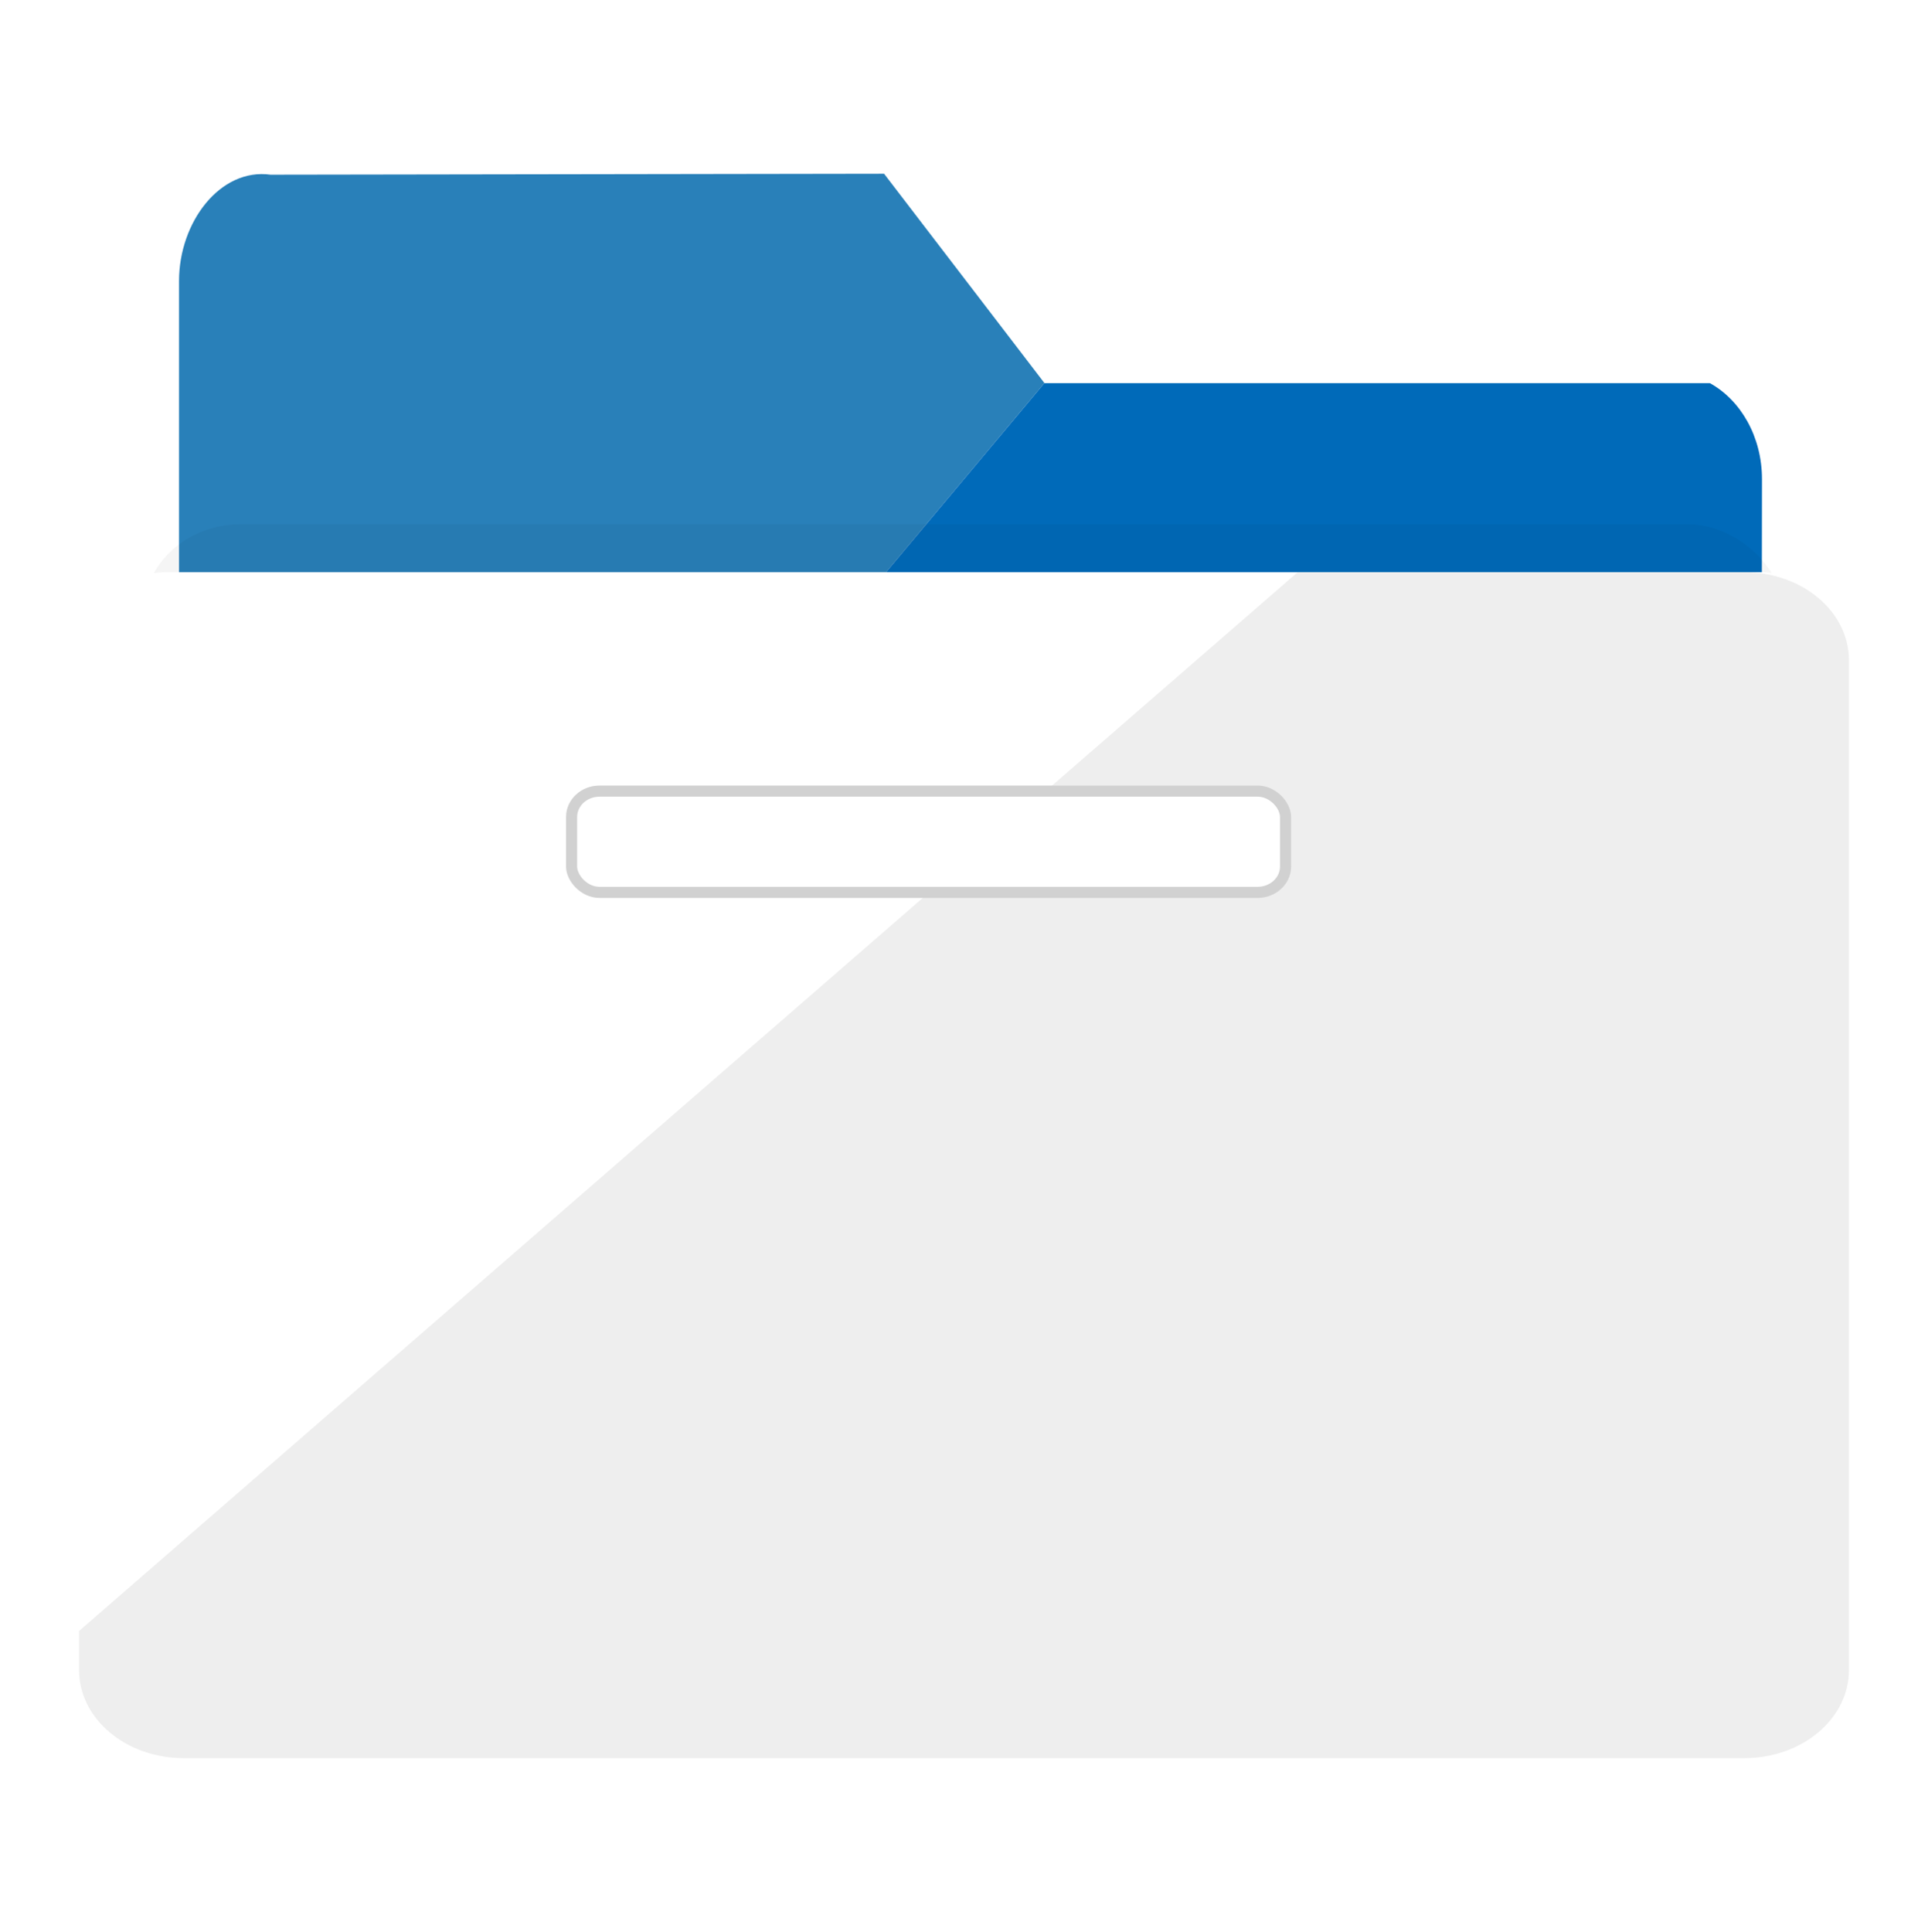 <?xml version="1.0" encoding="UTF-8" standalone="no"?>
<!-- Created with Inkscape (http://www.inkscape.org/) -->

<svg
   xmlns:dc="http://purl.org/dc/elements/1.1/"
   xmlns:cc="http://creativecommons.org/ns#"
   xmlns:rdf="http://www.w3.org/1999/02/22-rdf-syntax-ns#"
   xmlns:svg="http://www.w3.org/2000/svg"
   xmlns="http://www.w3.org/2000/svg"
   xmlns:sodipodi="http://sodipodi.sourceforge.net/DTD/sodipodi-0.dtd"
   xmlns:inkscape="http://www.inkscape.org/namespaces/inkscape"
   id="svg2"
   version="1.1"
   inkscape:version="0.91+devel r"
   width="512"
   height="513"
   sodipodi:docname="system-file-manager.svg"
   viewBox="0 0 512 513">
  <defs
     id="defs6">
    <filter
       inkscape:collect="always"
       style="color-interpolation-filters:sRGB"
       id="filter4422"
       x="-0.054"
       width="1.108"
       y="-0.068"
       height="1.135">
      <feGaussianBlur
         inkscape:collect="always"
         stdDeviation="3.837"
         id="feGaussianBlur4424" />
    </filter>
  </defs>
  <sodipodi:namedview
     pagecolor="#ffffff"
     bordercolor="#666666"
     borderopacity="1"
     objecttolerance="10"
     gridtolerance="10"
     guidetolerance="10"
     inkscape:pageopacity="0"
     inkscape:pageshadow="2"
     inkscape:window-width="1920"
     inkscape:window-height="1025"
     id="namedview4"
     showgrid="false"
     showguides="true"
     inkscape:guide-bbox="true"
     inkscape:zoom="0.28670217"
     inkscape:cx="1830.7442"
     inkscape:cy="357.45435"
     inkscape:window-x="0"
     inkscape:window-y="29"
     inkscape:window-maximized="1"
     inkscape:current-layer="svg2"
     inkscape:document-units="px" />
  <path
     style="opacity:1;fill:#2980b9;fill-opacity:1;stroke:none;stroke-width:11.797;stroke-linecap:butt;stroke-linejoin:miter;stroke-miterlimit:4;stroke-dasharray:23.593, 23.593;stroke-dashoffset:0;stroke-opacity:1"
     d="M 234.778,46.139 71.855,46.393 C 58.483,44.535 47.545,58.978 47.545,74.61 l 0,79.991 c 0.824,-0.085 1.653,-0.143 2.497,-0.143 l 183.143,0 44.173,-52.741 z"
     id="rect4264"
     inkscape:connector-curvature="0"
     sodipodi:nodetypes="ccscsccc" />
  <path
     style="fill:#006ab9;fill-opacity:1;fill-rule:evenodd;stroke:none;stroke-width:2.949px;stroke-linecap:butt;stroke-linejoin:miter;stroke-opacity:1"
     d="m 277.339,101.744 -44.154,52.714 228.77,0 c 2.034,0 4.012,0.266 5.919,0.745 l 0.037,-27.944 c 0.016,-11.263 -5.632,-20.992 -13.821,-25.511 z"
     id="path4266"
     inkscape:connector-curvature="0"
     sodipodi:nodetypes="ccscccc" />
  <rect
     style="opacity:0.2;fill:#000000;fill-opacity:1;stroke:none;stroke-width:4;stroke-linecap:butt;stroke-linejoin:miter;stroke-miterlimit:4;stroke-dasharray:8, 8;stroke-dashoffset:0;stroke-opacity:1;filter:url(#filter4422)"
     id="rect4161-3"
     width="170.715"
     height="136.251"
     x="399.143"
     y="541.874"
     ry="10.119"
     transform="matrix(2.551,0,0,2.288,-979.973,-1100.606)" />
  <rect
     style="opacity:1;fill:#ffffff;fill-opacity:1;stroke:none;stroke-width:10.09;stroke-linecap:butt;stroke-linejoin:miter;stroke-miterlimit:4;stroke-dasharray:20.181, 20.181;stroke-dashoffset:0;stroke-opacity:1"
     id="rect4161"
     width="470"
     height="314.931"
     x="21"
     y="151.931"
     ry="23.389" />
  <path
     style="opacity:0.1;fill:#565656;fill-opacity:1;stroke:none;stroke-width:4.253;stroke-linecap:butt;stroke-linejoin:miter;stroke-miterlimit:4;stroke-dasharray:8.506, 8.506;stroke-dashoffset:0;stroke-opacity:1"
     d="M 344.622,151.931 21,433.085 l 0,10.389 c 0,12.957 12.426,23.388 27.86,23.388 l 414.281,0 c 15.434,0 27.86,-10.43 27.86,-23.388 l 0,-268.155 c 0,-12.957 -12.426,-23.388 -27.86,-23.388 z"
     id="rect4183"
     inkscape:connector-curvature="0"
     sodipodi:nodetypes="ccssssssc" />
  <rect
     style="opacity:1;fill:#ffffff;fill-opacity:1;fill-rule:evenodd;stroke:#d1d1d1;stroke-width:2.95;stroke-linecap:butt;stroke-linejoin:miter;stroke-miterlimit:4;stroke-dasharray:none;stroke-dashoffset:0;stroke-opacity:1"
     id="rect4163"
     width="189.598"
     height="26.893"
     x="151.793"
     y="210.072"
     ry="6.865"
     rx="7.42" />
</svg>
